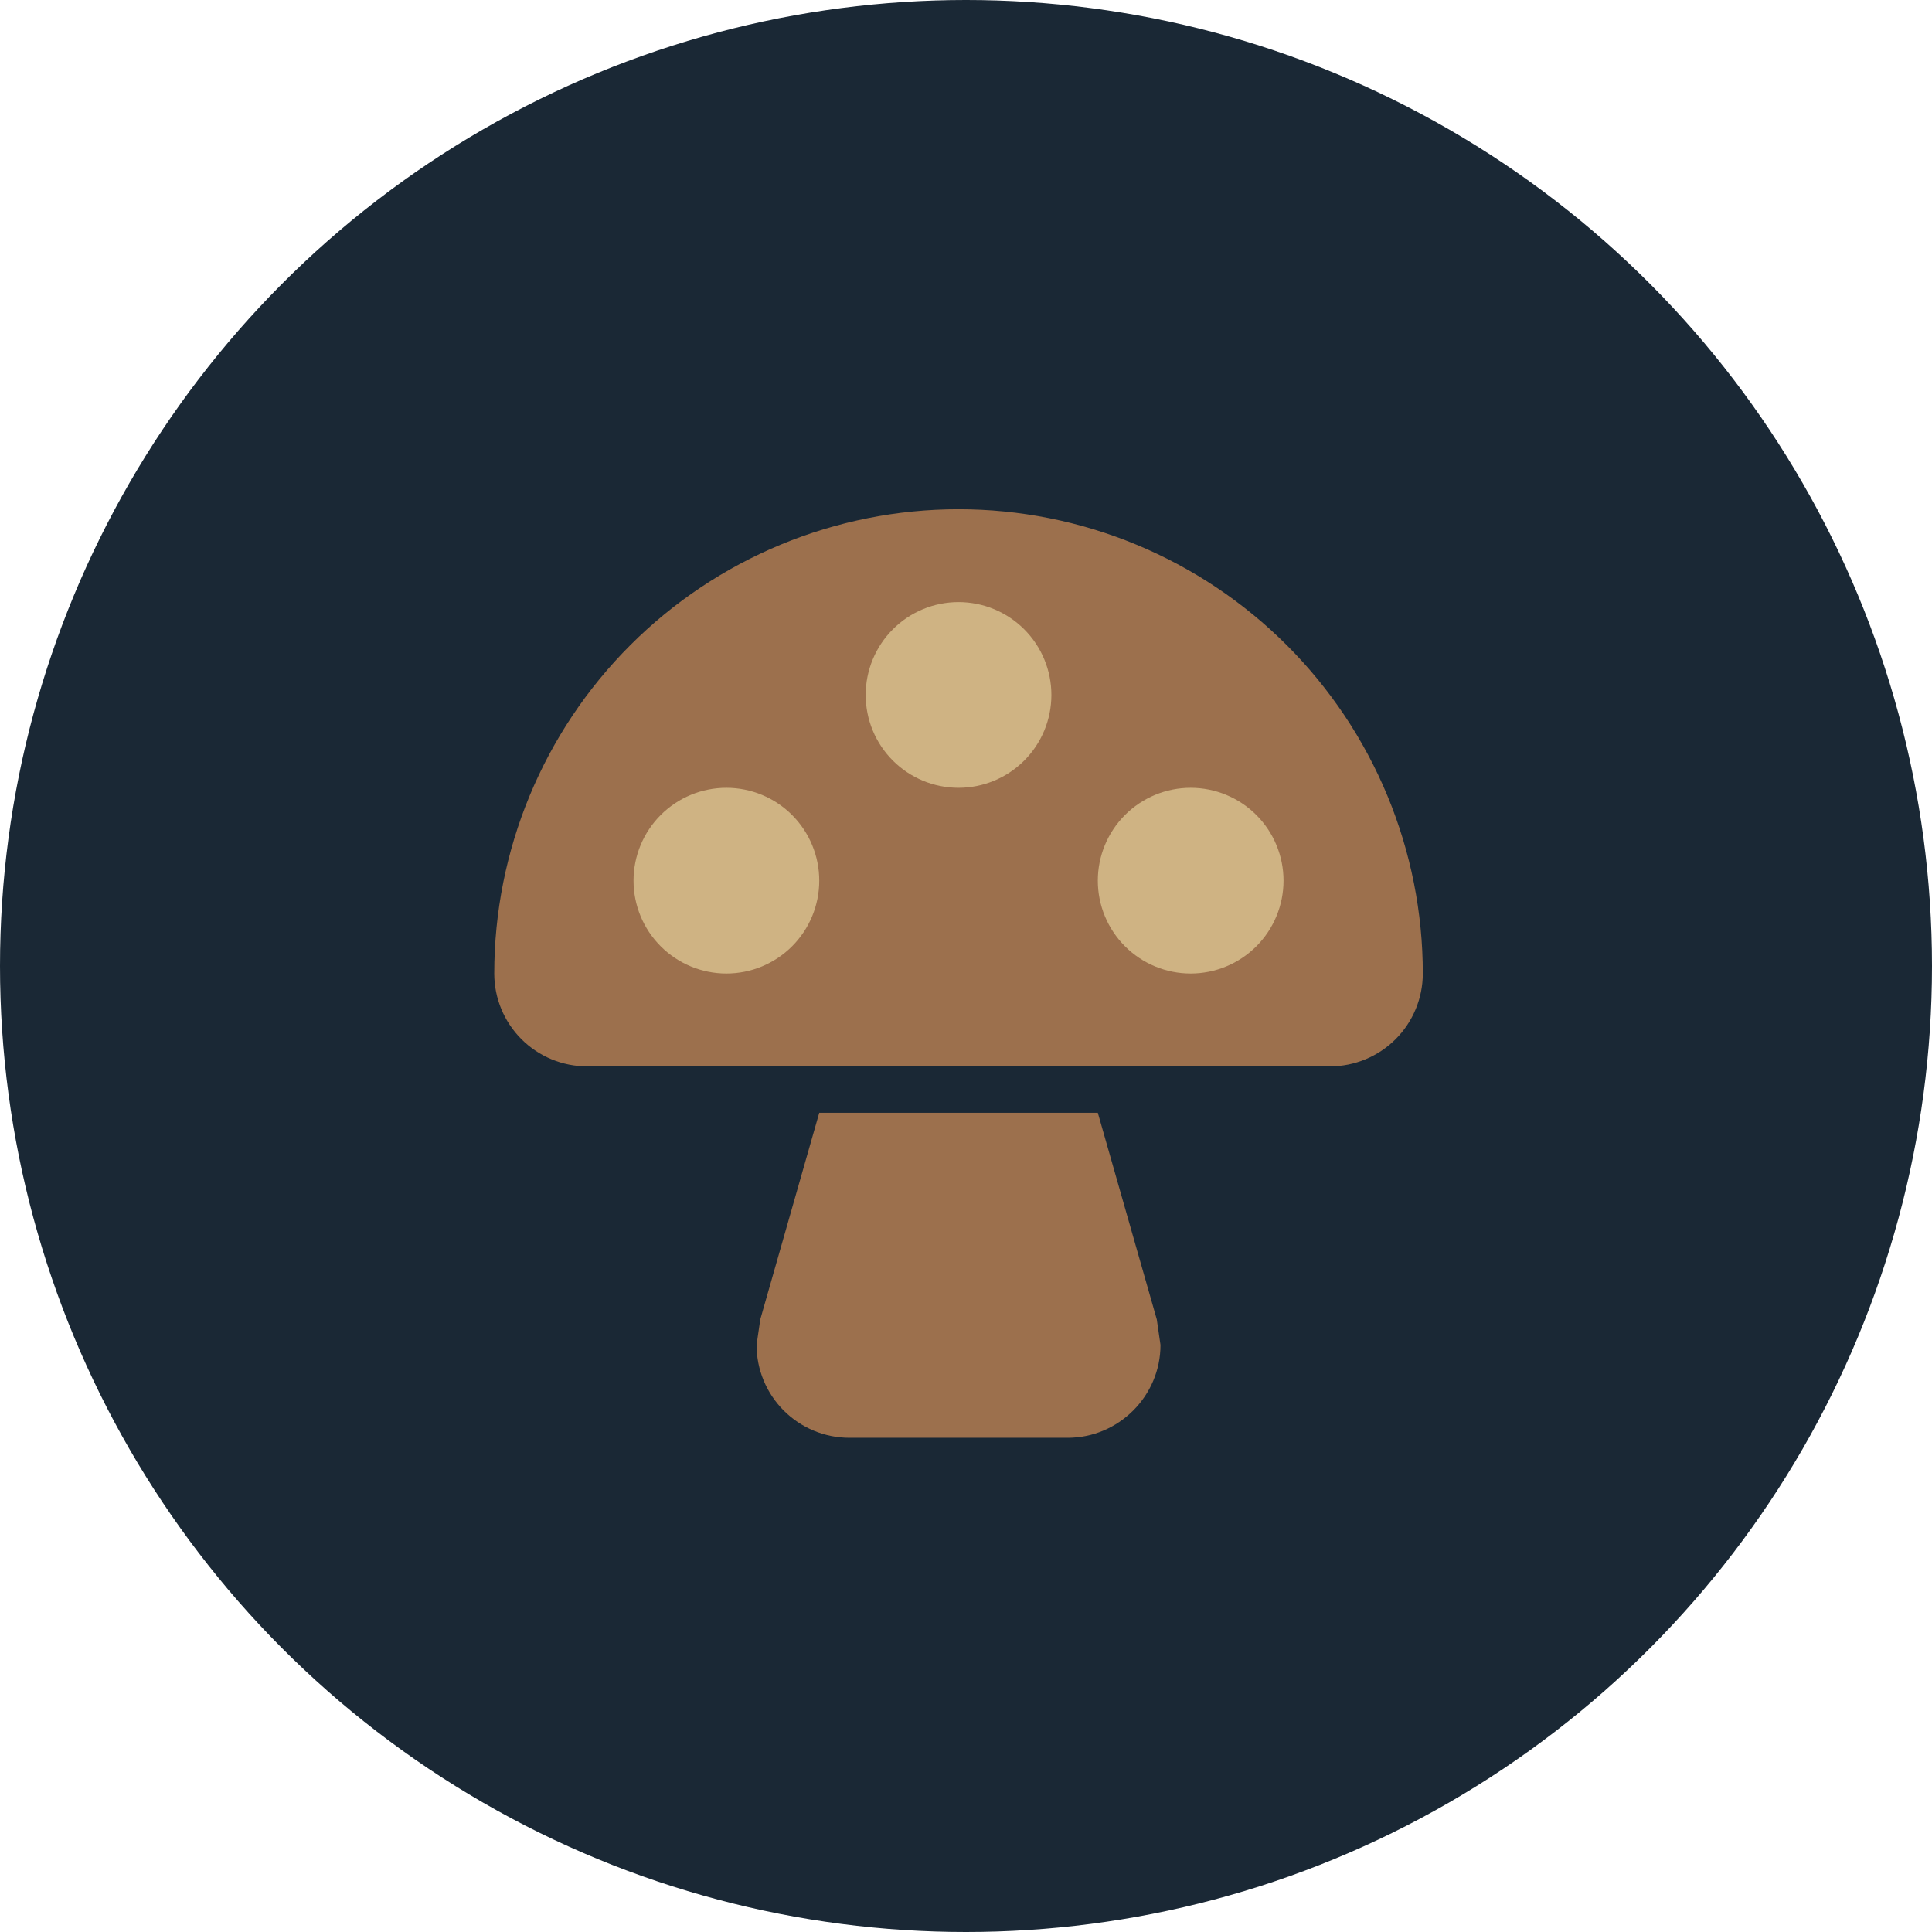 <svg width="166" height="166" viewBox="0 0 166 166" fill="none" xmlns="http://www.w3.org/2000/svg">
<circle cx="83" cy="83" r="83" fill="#1A2835"/>
<ellipse cx="82.703" cy="69.48" rx="34.403" ry="20.588" fill="#CFB383"/>
<path d="M82.358 43.754C87.597 43.754 92.784 44.786 97.624 46.791C102.464 48.795 106.862 51.734 110.566 55.438C114.27 59.142 117.208 63.54 119.213 68.38C121.218 73.22 122.25 78.407 122.25 83.646C122.25 85.762 121.409 87.791 119.913 89.287C118.417 90.783 116.387 91.624 114.271 91.624H50.445C48.329 91.624 46.3 90.783 44.804 89.287C43.307 87.791 42.467 85.762 42.467 83.646C42.467 73.066 46.67 62.919 54.151 55.438C61.632 47.957 71.778 43.754 82.358 43.754ZM82.358 67.689C84.474 67.689 86.504 66.849 88 65.352C89.496 63.856 90.337 61.827 90.337 59.711C90.337 57.595 89.496 55.566 88 54.069C86.504 52.573 84.474 51.732 82.358 51.732C80.242 51.732 78.213 52.573 76.717 54.069C75.221 55.566 74.38 57.595 74.38 59.711C74.38 61.827 75.221 63.856 76.717 65.352C78.213 66.849 80.242 67.689 82.358 67.689ZM102.304 83.646C104.42 83.646 106.449 82.805 107.946 81.309C109.442 79.813 110.282 77.783 110.282 75.667C110.282 73.551 109.442 71.522 107.946 70.026C106.449 68.53 104.42 67.689 102.304 67.689C100.188 67.689 98.159 68.53 96.662 70.026C95.166 71.522 94.326 73.551 94.326 75.667C94.326 77.783 95.166 79.813 96.662 81.309C98.159 82.805 100.188 83.646 102.304 83.646ZM62.413 83.646C64.528 83.646 66.558 82.805 68.054 81.309C69.55 79.813 70.391 77.783 70.391 75.667C70.391 73.551 69.55 71.522 68.054 70.026C66.558 68.53 64.528 67.689 62.413 67.689C60.297 67.689 58.267 68.53 56.771 70.026C55.275 71.522 54.434 73.551 54.434 75.667C54.434 77.783 55.275 79.813 56.771 81.309C58.267 82.805 60.297 83.646 62.413 83.646ZM94.326 95.613L99.392 113.365L99.711 115.559C99.711 119.947 96.121 123.537 91.733 123.537H72.984C70.868 123.537 68.838 122.697 67.342 121.2C65.846 119.704 65.005 117.675 65.005 115.559L65.325 113.365L70.391 95.613H94.326Z" fill="#9C704D"/>
</svg>
